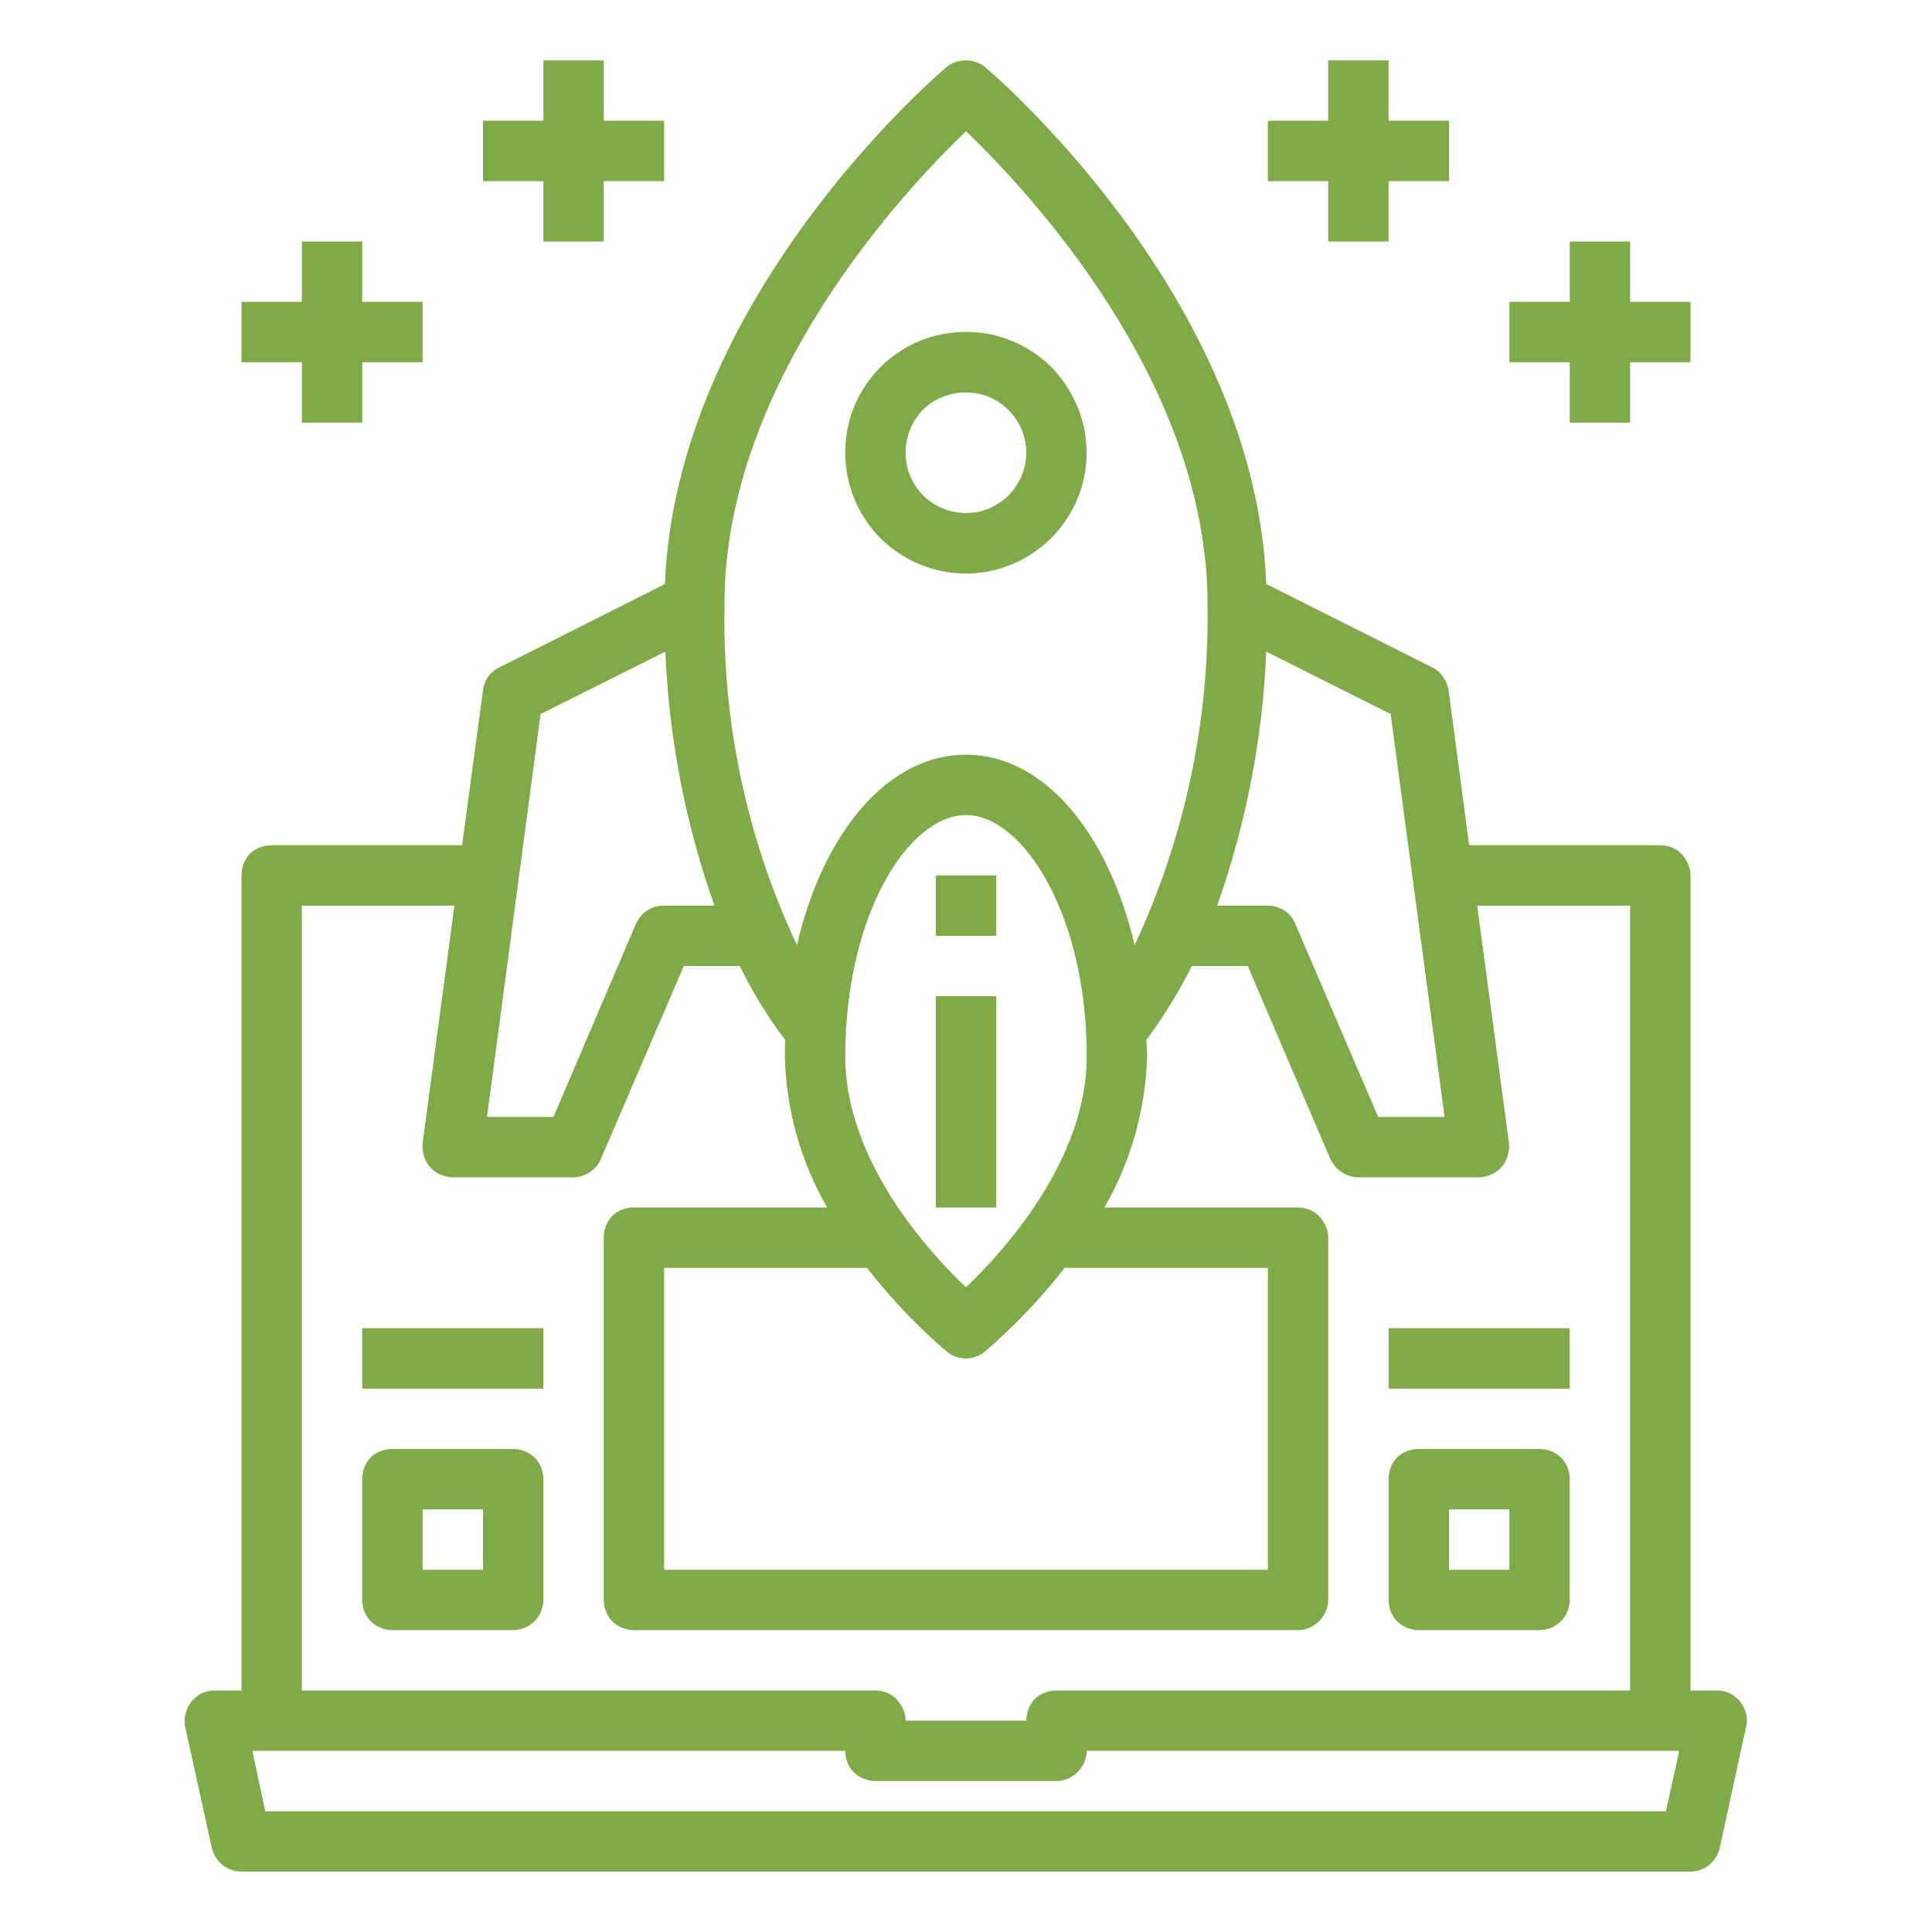 <svg width="48" height="48" viewBox="0 0 48 48" fill="none" xmlns="http://www.w3.org/2000/svg" xmlns:xlink="http://www.w3.org/1999/xlink">
	<desc>
			Created with Pixso.
	</desc>
	<defs>
		<clipPath id="clip298_2831">
			<rect rx="-0.5" width="47" height="47" transform="translate(0.5 0.5)" fill="white" fill-opacity="0"/>
		</clipPath>
	</defs>
	<rect rx="-0.5" width="47" height="47" transform="translate(0.5 0.5)" fill="#FFFFFF" fill-opacity="0"/>
	<g clip-path="url(#clip298_2831)">
		<path d="M24 14.25C24.59 14.25 25.17 14.07 25.66 13.74C26.16 13.41 26.54 12.94 26.77 12.39C27 11.84 27.05 11.24 26.94 10.66C26.82 10.08 26.53 9.54 26.12 9.12C25.7 8.7 25.16 8.42 24.58 8.3C24 8.19 23.39 8.25 22.85 8.47C22.3 8.7 21.83 9.08 21.5 9.58C21.17 10.07 21 10.65 21 11.25C21 12.04 21.31 12.8 21.87 13.37C22.44 13.93 23.2 14.25 24 14.25ZM24 9.75C24.29 9.75 24.58 9.83 24.83 10C25.07 10.16 25.27 10.4 25.38 10.67C25.5 10.94 25.52 11.25 25.47 11.54C25.41 11.83 25.26 12.1 25.06 12.31C24.85 12.51 24.58 12.66 24.29 12.72C24 12.77 23.69 12.75 23.42 12.63C23.15 12.52 22.91 12.33 22.75 12.08C22.58 11.83 22.5 11.54 22.5 11.25C22.5 10.85 22.65 10.47 22.93 10.18C23.21 9.9 23.6 9.75 24 9.75Z" fill="#80A948" fill-opacity="1" fill-rule="nonzero"/>
		<path d="M23.25 21.75L24.75 21.75L24.75 23.25L23.25 23.25L23.25 21.75Z" fill="#80A948" fill-opacity="1" fill-rule="nonzero"/>
		<path d="M23.25 24.75L24.75 24.75L24.75 30L23.25 30L23.25 24.75Z" fill="#80A948" fill-opacity="1" fill-rule="nonzero"/>
		<path d="M43.23 42.27C43.16 42.19 43.07 42.12 42.98 42.07C42.87 42.02 42.76 42 42.66 42L42 42L42 21.75C42 21.55 41.91 21.36 41.77 21.21C41.63 21.07 41.44 21 41.25 21L36.5 21L35.99 17.15C35.97 17.03 35.92 16.91 35.85 16.81C35.78 16.71 35.69 16.63 35.58 16.58L31.46 14.51C31.19 7.44 24.76 1.91 24.48 1.67C24.35 1.56 24.17 1.5 24 1.5C23.82 1.5 23.64 1.56 23.51 1.67C23.23 1.91 16.8 7.44 16.52 14.51L12.41 16.58C12.3 16.63 12.2 16.71 12.13 16.81C12.06 16.91 12.01 17.03 12 17.15L11.48 21L6.75 21C6.55 21 6.35 21.07 6.21 21.21C6.07 21.36 6 21.55 6 21.75L6 42L5.33 42C5.22 42 5.11 42.02 5.01 42.07C4.91 42.12 4.83 42.19 4.76 42.27C4.69 42.36 4.64 42.46 4.61 42.57C4.58 42.68 4.58 42.79 4.6 42.9L5.26 45.9C5.3 46.07 5.39 46.22 5.52 46.33C5.66 46.44 5.82 46.5 6 46.5L42 46.5C42.17 46.5 42.33 46.44 42.47 46.33C42.6 46.22 42.69 46.07 42.73 45.9L43.38 42.9C43.41 42.79 43.41 42.68 43.38 42.57C43.35 42.46 43.3 42.36 43.23 42.27ZM31.46 16.19L34.55 17.74L35.89 27.75L34.24 27.75L32.18 22.95C32.13 22.82 32.03 22.7 31.91 22.62C31.78 22.54 31.64 22.5 31.5 22.5L30.24 22.5C30.96 20.47 31.37 18.34 31.46 16.19ZM24 3.26C25.5 4.7 30 9.46 30 15C30.05 17.92 29.43 20.83 28.19 23.48C27.53 20.68 25.93 18.75 24 18.75C22.06 18.75 20.45 20.68 19.8 23.48C18.55 20.83 17.94 17.92 18 15C18 9.47 22.49 4.71 24 3.26ZM24 31.98C23.04 31.08 21 28.81 21 26.25C21 22.71 22.58 20.25 24 20.25C25.41 20.25 27 22.71 27 26.25C27 28.81 24.95 31.08 24 31.98ZM31.5 31.5L31.5 39L16.5 39L16.5 31.5L21.54 31.5C22.13 32.26 22.79 32.95 23.52 33.58C23.66 33.69 23.82 33.75 24 33.75C24.17 33.75 24.33 33.69 24.47 33.58C25.2 32.95 25.86 32.26 26.45 31.5L31.5 31.5ZM13.43 17.74L16.53 16.19C16.62 18.34 17.03 20.47 17.75 22.5L16.5 22.5C16.35 22.5 16.2 22.54 16.08 22.62C15.96 22.7 15.86 22.82 15.8 22.95L13.75 27.75L12.1 27.75L13.43 17.74ZM7.5 22.5L11.29 22.5L10.5 28.4C10.49 28.5 10.5 28.61 10.53 28.71C10.56 28.82 10.61 28.91 10.68 28.99C10.75 29.07 10.84 29.14 10.94 29.18C11.03 29.22 11.14 29.25 11.25 29.25L14.25 29.25C14.39 29.25 14.53 29.2 14.66 29.12C14.78 29.04 14.88 28.92 14.93 28.79L16.99 24L18.38 24C18.69 24.64 19.07 25.26 19.51 25.84C19.5 25.98 19.5 26.11 19.5 26.25C19.53 27.56 19.89 28.85 20.55 30L15.75 30C15.55 30 15.35 30.07 15.21 30.21C15.07 30.36 15 30.55 15 30.75L15 39.75C15 39.94 15.07 40.14 15.21 40.28C15.35 40.42 15.55 40.5 15.75 40.5L32.25 40.5C32.44 40.5 32.63 40.42 32.77 40.28C32.91 40.14 33 39.94 33 39.75L33 30.75C33 30.55 32.91 30.36 32.77 30.21C32.63 30.07 32.44 30 32.25 30L27.44 30C28.1 28.85 28.46 27.56 28.5 26.25C28.5 26.11 28.49 25.98 28.48 25.84C28.91 25.26 29.29 24.64 29.61 24L31 24L33.05 28.79C33.11 28.92 33.21 29.04 33.33 29.12C33.45 29.2 33.6 29.25 33.75 29.25L36.75 29.25C36.85 29.25 36.96 29.22 37.05 29.18C37.15 29.14 37.24 29.07 37.31 28.99C37.38 28.91 37.43 28.82 37.46 28.71C37.49 28.61 37.5 28.5 37.49 28.4L36.7 22.5L40.5 22.5L40.5 42L26.25 42C26.05 42 25.85 42.07 25.71 42.21C25.57 42.36 25.5 42.55 25.5 42.75L22.5 42.75C22.5 42.55 22.41 42.36 22.27 42.21C22.13 42.07 21.94 42 21.75 42L7.5 42L7.5 22.5ZM41.39 45L6.59 45L6.27 43.5L21 43.5C21 43.69 21.07 43.89 21.21 44.03C21.35 44.17 21.55 44.25 21.75 44.25L26.25 44.25C26.44 44.25 26.63 44.17 26.77 44.03C26.91 43.89 27 43.69 27 43.5L41.72 43.5L41.39 45Z" fill="#80A948" fill-opacity="1" fill-rule="nonzero"/>
		<path d="M34.5 33L39 33L39 34.5L34.5 34.5L34.5 33Z" fill="#80A948" fill-opacity="1" fill-rule="nonzero"/>
		<path d="M35.25 40.5L38.25 40.5C38.44 40.5 38.64 40.42 38.78 40.28C38.92 40.14 39 39.94 39 39.75L39 36.75C39 36.55 38.92 36.35 38.78 36.21C38.64 36.07 38.44 36 38.25 36L35.25 36C35.05 36 34.85 36.07 34.71 36.21C34.57 36.35 34.5 36.55 34.5 36.75L34.5 39.75C34.5 39.94 34.57 40.14 34.71 40.28C34.85 40.42 35.05 40.5 35.25 40.5ZM36 37.5L37.5 37.5L37.5 39L36 39L36 37.5Z" fill="#80A948" fill-opacity="1" fill-rule="nonzero"/>
		<path d="M9 33L13.5 33L13.5 34.5L9 34.5L9 33Z" fill="#80A948" fill-opacity="1" fill-rule="nonzero"/>
		<path d="M12.75 36L9.75 36C9.55 36 9.35 36.07 9.21 36.21C9.07 36.35 9 36.55 9 36.75L9 39.75C9 39.94 9.07 40.14 9.21 40.28C9.35 40.42 9.55 40.5 9.75 40.5L12.75 40.5C12.94 40.5 13.14 40.42 13.28 40.28C13.42 40.14 13.5 39.94 13.5 39.75L13.5 36.75C13.5 36.55 13.42 36.35 13.28 36.21C13.14 36.07 12.94 36 12.75 36ZM12 39L10.5 39L10.5 37.5L12 37.5L12 39Z" fill="#80A948" fill-opacity="1" fill-rule="nonzero"/>
		<path d="M33 6L34.5 6L34.5 4.5L36 4.5L36 3L34.5 3L34.5 1.5L33 1.5L33 3L31.5 3L31.5 4.5L33 4.5L33 6Z" fill="#80A948" fill-opacity="1" fill-rule="nonzero"/>
		<path d="M39 10.5L40.5 10.5L40.5 9L42 9L42 7.5L40.5 7.5L40.5 6L39 6L39 7.5L37.5 7.5L37.5 9L39 9L39 10.5Z" fill="#80A948" fill-opacity="1" fill-rule="nonzero"/>
		<path d="M13.5 6L15 6L15 4.5L16.5 4.5L16.5 3L15 3L15 1.5L13.5 1.5L13.5 3L12 3L12 4.5L13.5 4.5L13.5 6Z" fill="#80A948" fill-opacity="1" fill-rule="nonzero"/>
		<path d="M7.5 10.5L9 10.5L9 9L10.5 9L10.5 7.5L9 7.5L9 6L7.5 6L7.5 7.5L6 7.5L6 9L7.5 9L7.5 10.5Z" fill="#80A948" fill-opacity="1" fill-rule="nonzero"/>
	</g>
</svg>
